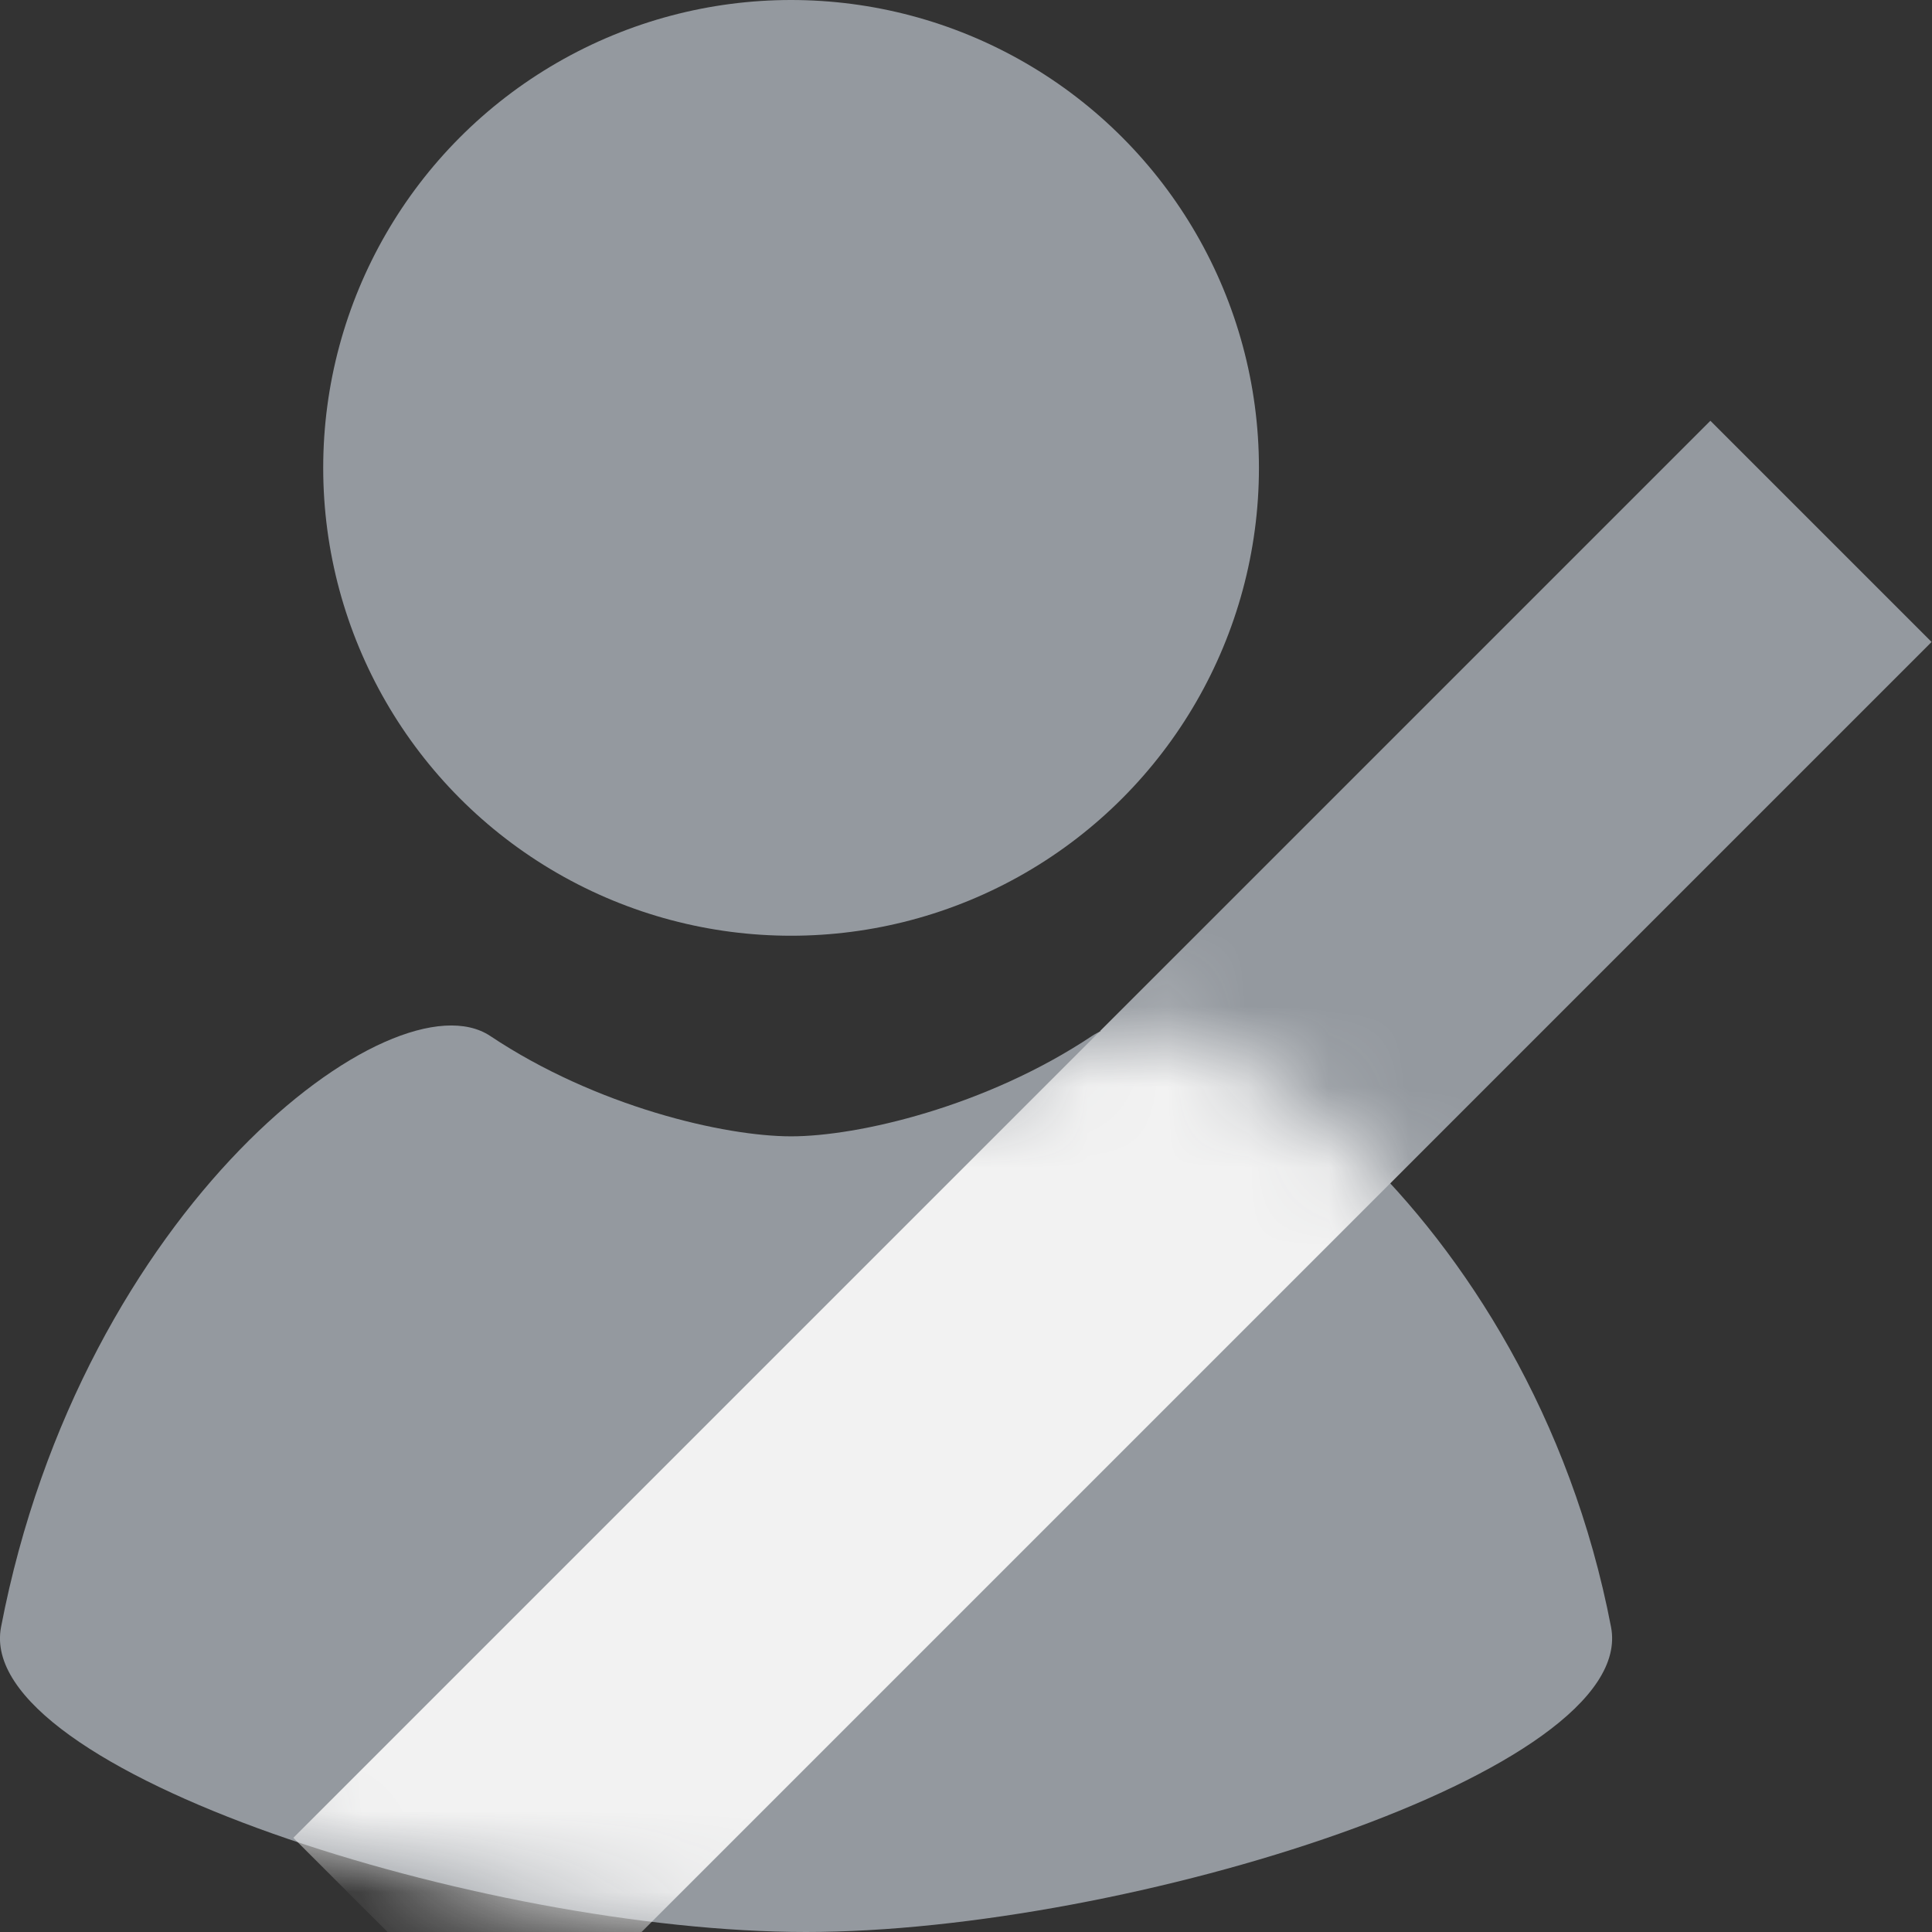 <svg width="24" height="24" viewBox="0 0 24 24" fill="none" xmlns="http://www.w3.org/2000/svg">
<rect x="0" y="0" width="24" height="24" fill="#333333" stroke="none"/>
<path d="M9.828 14.116C8.997 14.116 7.406 13.747 6.091 12.87C4.888 12.068 1.013 15 0.013 20.212C-0.33 22 6.013 24 10.013 24C14.013 24 20.357 22 20.013 20.212C19.013 15 14.767 12.068 13.564 12.87C12.249 13.747 10.658 14.116 9.828 14.116Z" fill="#94999F"/>
<rect x="21.247" y="5.227" width="3.886" height="10.719" transform="rotate(45 21.247 5.227)" fill="#94999F"/>
<mask id="mask0_239_3837" style="mask-type:alpha" maskUnits="userSpaceOnUse" x="0" y="12" width="21" height="12">
<path d="M9.828 14.116C8.997 14.116 7.406 13.747 6.091 12.87C4.888 12.068 1.013 15 0.013 20.212C-0.33 22 6.013 24 10.013 24C14.013 24 20.357 22 20.013 20.212C19.013 15 14.767 12.068 13.564 12.87C12.249 13.747 10.658 14.116 9.828 14.116Z" fill="#909090"/>
</mask>
<g mask="url(#mask0_239_3837)">
<rect x="20.256" y="6.218" width="3.886" height="23.493" transform="rotate(45 20.256 6.218)" fill="#F2F2F2"/>
</g>
<circle cx="9.827" cy="5.812" r="5.812" fill="#94999F"/>
</svg>
